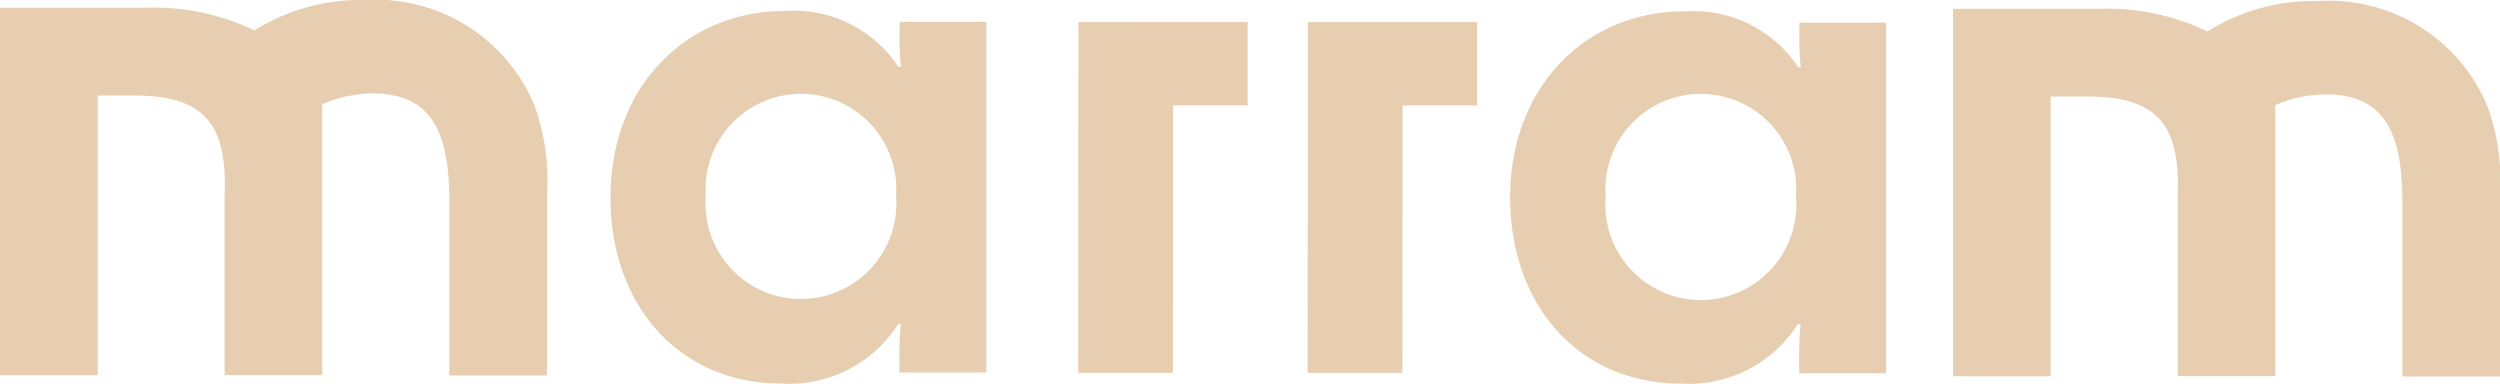 <svg data-name="Calque 1" xmlns="http://www.w3.org/2000/svg" width="97.215" height="14.919"><path data-name="Path 1" d="M30.53.426a4.884 4.884 0 0 1 4.4 2.163h.105a8.516 8.516 0 0 1-.054-1.212V.85h3.373v13.637h-3.38v-.621a12.356 12.356 0 0 1 .054-1.264h-.1a5.028 5.028 0 0 1-4.557 2.312c-3.9 0-6.635-2.98-6.632-7.244S26.634.426 30.53.426m4.315 7.192a3.709 3.709 0 1 0-7.4-.005 3.712 3.712 0 1 0 7.4.005" fill="#e7ceb0"/><path data-name="Path 2" d="M48.514.858v3.239h-2.895l-.008 10.4h-3.683L41.933.86Z" fill="#e7ceb0"/><path data-name="Path 3" d="M57.439.861V4.1h-2.9l-.005 10.4h-3.686L50.856.861Z" fill="#e7ceb0"/><path data-name="Path 4" d="M65.521.444a4.884 4.884 0 0 1 4.4 2.163h.105a8.514 8.514 0 0 1-.054-1.212V.881h3.37v13.633h-3.378v-.647a12.313 12.313 0 0 1 .054-1.264h-.105a5.028 5.028 0 0 1-4.557 2.312c-3.9 0-6.635-2.98-6.632-7.244s2.9-7.233 6.8-7.231m4.315 7.192a3.71 3.71 0 1 0-7.4 0 3.714 3.714 0 1 0 7.4 0" fill="#e7ceb0"/><path data-name="Path 5" d="M5.715.3a8.961 8.961 0 0 1 4.177.884A7.816 7.816 0 0 1 14.22 0a6.68 6.68 0 0 1 6.55 4.066 8.485 8.485 0 0 1 .5 3.486V14.6h-3.8V7.744c0-2.874-.878-4.11-2.987-4.11a4.972 4.972 0 0 0-1.952.421v10.532H8.733v-7c.116-2.825-.84-3.871-3.524-3.873H3.8v10.878H0V.3Z" fill="#e7ceb0"/><path data-name="Path 6" d="M81.661.342a8.982 8.982 0 0 1 4.174.881A7.806 7.806 0 0 1 90.166.039a6.682 6.682 0 0 1 6.55 4.064 8.5 8.5 0 0 1 .5 3.488v7.048h-3.8V7.781c0-2.874-.878-4.11-2.985-4.11a4.983 4.983 0 0 0-1.955.418v10.535h-3.794v-7c.116-2.825-.842-3.868-3.524-3.871H79.74v10.878h-3.794V.342Z" fill="#e7ceb0"/></svg>